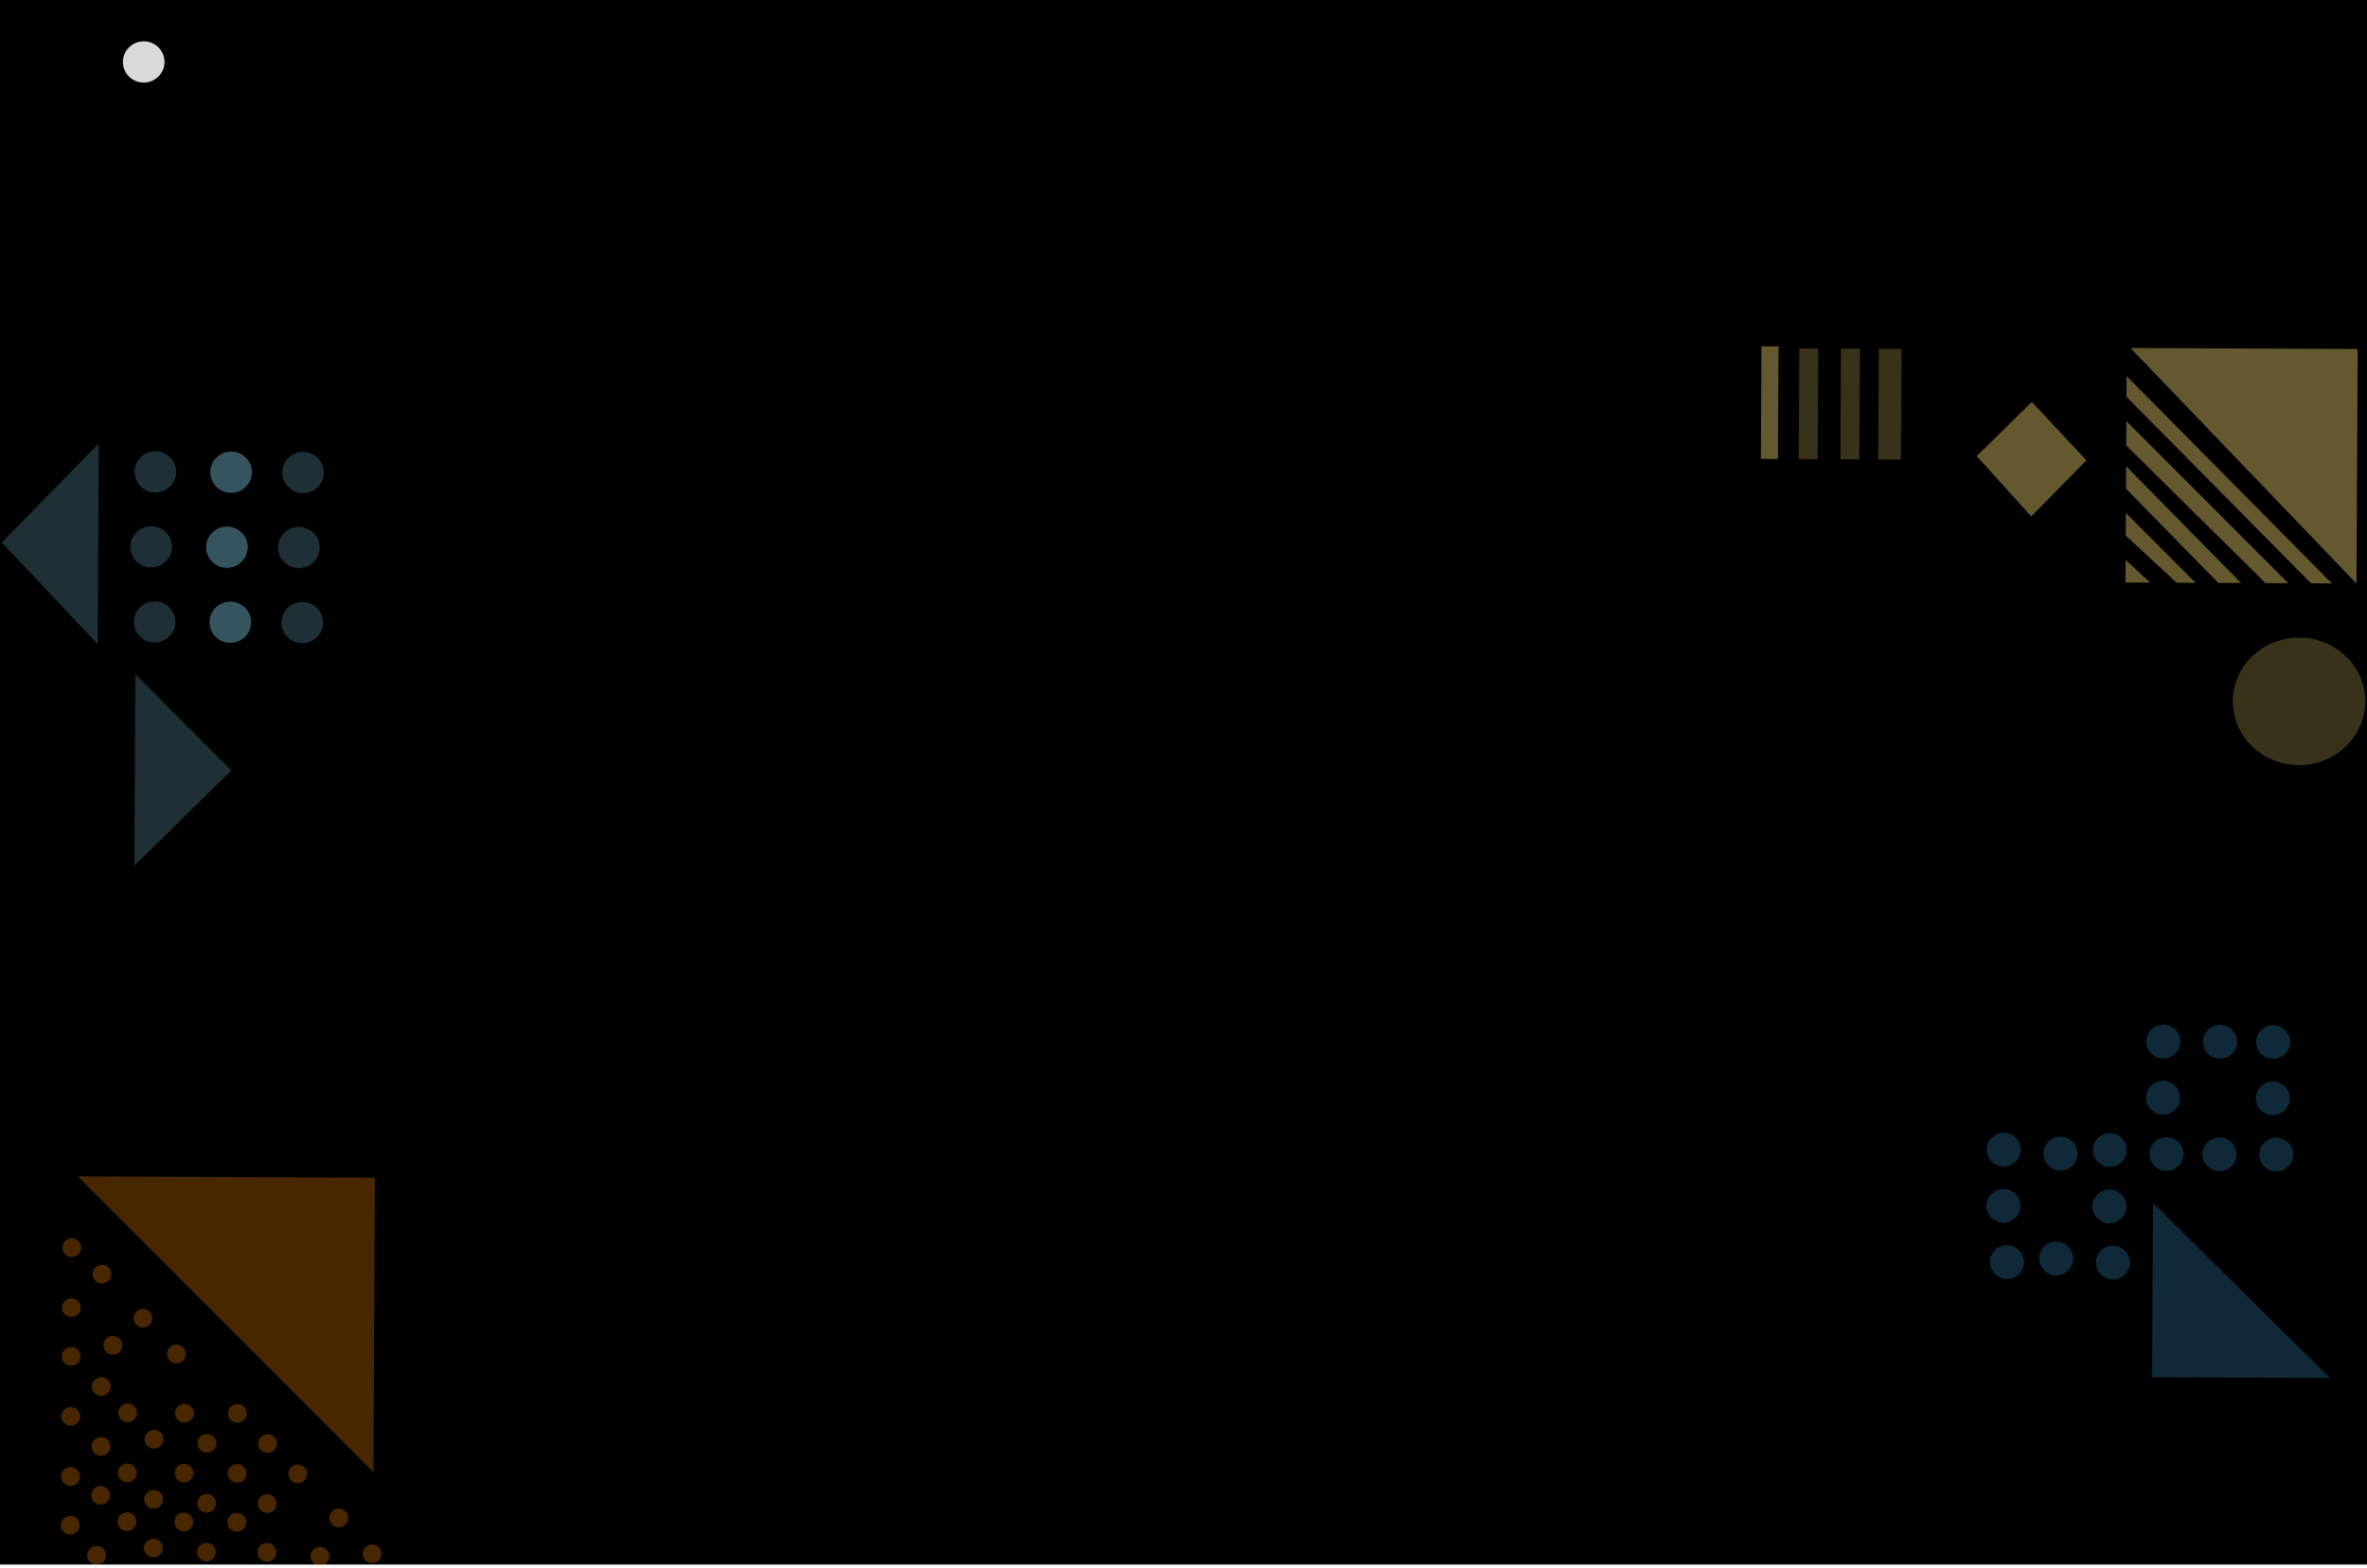 <svg width="640" height="424" viewBox="0 0 640 424" fill="none" xmlns="http://www.w3.org/2000/svg">
<rect width="640" height="423" fill="black"/>
<path d="M491.629 94.224L486.512 94.201L486.35 124.12L491.467 124.143L491.629 94.224Z" fill="#FFE477" fill-opacity="0.22"/>
<path d="M502.726 124.193L497.609 124.17L497.771 94.251L502.889 94.274L502.726 124.193Z" fill="#FFE477" fill-opacity="0.22"/>
<path d="M514.148 94.325L508.006 94.297L507.844 124.216L513.985 124.243L514.148 94.325Z" fill="#FFE477" fill-opacity="0.22"/>
<path d="M581.885 372.355L582.141 325.195L629.992 372.57L581.885 372.355Z" fill="#47BDFF" fill-opacity="0.22"/>
<path d="M101.388 318.41L21.039 318.051L100.956 398.024L101.388 318.41Z" fill="#FF8A00" fill-opacity="0.28"/>
<ellipse cx="2.559" cy="2.536" rx="2.559" ry="2.536" transform="matrix(1 0.004 -0.005 1 16.859 334.768)" fill="#FF8A00" fill-opacity="0.28"/>
<ellipse cx="2.559" cy="2.536" rx="2.559" ry="2.536" transform="matrix(1 0.004 -0.005 1 16.766 350.994)" fill="#FF8A00" fill-opacity="0.28"/>
<ellipse cx="2.559" cy="2.536" rx="2.559" ry="2.536" transform="matrix(1 0.004 -0.005 1 16.695 364.178)" fill="#FF8A00" fill-opacity="0.28"/>
<ellipse cx="2.559" cy="2.536" rx="2.559" ry="2.536" transform="matrix(1 0.004 -0.005 1 16.613 380.404)" fill="#FF8A00" fill-opacity="0.28"/>
<ellipse cx="2.559" cy="2.536" rx="2.559" ry="2.536" transform="matrix(1 0.004 -0.005 1 16.516 396.633)" fill="#FF8A00" fill-opacity="0.28"/>
<ellipse cx="2.559" cy="2.536" rx="2.559" ry="2.536" transform="matrix(1 0.004 -0.005 1 16.449 409.816)" fill="#FF8A00" fill-opacity="0.28"/>
<ellipse cx="2.559" cy="2.536" rx="2.559" ry="2.536" transform="matrix(1 0.004 -0.005 1 24.84 372.328)" fill="#FF8A00" fill-opacity="0.28"/>
<ellipse cx="2.559" cy="2.536" rx="2.559" ry="2.536" transform="matrix(1 0.004 -0.005 1 24.754 388.553)" fill="#FF8A00" fill-opacity="0.28"/>
<ellipse cx="2.559" cy="2.536" rx="2.559" ry="2.536" transform="matrix(1 0.004 -0.005 1 24.68 401.74)" fill="#FF8A00" fill-opacity="0.28"/>
<ellipse cx="2.559" cy="2.536" rx="2.559" ry="2.536" transform="matrix(1 0.004 -0.005 1 31.961 379.459)" fill="#FF8A00" fill-opacity="0.28"/>
<ellipse cx="2.559" cy="2.536" rx="2.559" ry="2.536" transform="matrix(1 0.004 -0.005 1 31.879 395.686)" fill="#FF8A00" fill-opacity="0.28"/>
<ellipse cx="2.559" cy="2.536" rx="2.559" ry="2.536" transform="matrix(1 0.004 -0.005 1 31.805 408.871)" fill="#FF8A00" fill-opacity="0.28"/>
<ellipse cx="2.559" cy="2.536" rx="2.559" ry="2.536" transform="matrix(1 0.004 -0.005 1 39.094 386.592)" fill="#FF8A00" fill-opacity="0.28"/>
<ellipse cx="2.559" cy="2.536" rx="2.559" ry="2.536" transform="matrix(1 0.004 -0.005 1 39 402.816)" fill="#FF8A00" fill-opacity="0.28"/>
<ellipse cx="2.559" cy="2.536" rx="2.559" ry="2.536" transform="matrix(1 0.004 -0.005 1 38.93 416)" fill="#FF8A00" fill-opacity="0.28"/>
<ellipse cx="2.559" cy="2.536" rx="2.559" ry="2.536" transform="matrix(1 0.004 -0.005 1 23.566 417.961)" fill="#FF8A00" fill-opacity="0.28"/>
<ellipse cx="2.559" cy="2.536" rx="2.559" ry="2.536" transform="matrix(1 0.004 -0.005 1 83.957 418.232)" fill="#FF8A00" fill-opacity="0.28"/>
<ellipse cx="2.559" cy="2.536" rx="2.559" ry="2.536" transform="matrix(1 0.004 -0.005 1 27.969 361.186)" fill="#FF8A00" fill-opacity="0.28"/>
<ellipse cx="2.559" cy="2.536" rx="2.559" ry="2.536" transform="matrix(1 0.004 -0.005 1 47.316 379.529)" fill="#FF8A00" fill-opacity="0.28"/>
<ellipse cx="2.559" cy="2.536" rx="2.559" ry="2.536" transform="matrix(1 0.004 -0.005 1 47.234 395.756)" fill="#FF8A00" fill-opacity="0.28"/>
<ellipse cx="2.559" cy="2.536" rx="2.559" ry="2.536" transform="matrix(1 0.004 -0.005 1 47.16 408.939)" fill="#FF8A00" fill-opacity="0.28"/>
<ellipse cx="2.559" cy="2.536" rx="2.559" ry="2.536" transform="matrix(1 0.004 -0.005 1 53.414 387.67)" fill="#FF8A00" fill-opacity="0.28"/>
<ellipse cx="2.559" cy="2.536" rx="2.559" ry="2.536" transform="matrix(1 0.004 -0.005 1 53.324 403.895)" fill="#FF8A00" fill-opacity="0.28"/>
<ellipse cx="2.559" cy="2.536" rx="2.559" ry="2.536" transform="matrix(1 0.004 -0.005 1 53.258 417.078)" fill="#FF8A00" fill-opacity="0.28"/>
<ellipse cx="2.559" cy="2.536" rx="2.559" ry="2.536" transform="matrix(1 0.004 -0.005 1 61.648 379.594)" fill="#FF8A00" fill-opacity="0.28"/>
<ellipse cx="2.559" cy="2.536" rx="2.559" ry="2.536" transform="matrix(1 0.004 -0.005 1 61.559 395.818)" fill="#FF8A00" fill-opacity="0.28"/>
<ellipse cx="2.559" cy="2.536" rx="2.559" ry="2.536" transform="matrix(1 0.004 -0.005 1 61.488 409.002)" fill="#FF8A00" fill-opacity="0.28"/>
<ellipse cx="2.559" cy="2.536" rx="2.559" ry="2.536" transform="matrix(1 0.004 -0.005 1 69.793 387.74)" fill="#FF8A00" fill-opacity="0.28"/>
<ellipse cx="2.559" cy="2.536" rx="2.559" ry="2.536" transform="matrix(1 0.004 -0.005 1 69.703 403.969)" fill="#FF8A00" fill-opacity="0.28"/>
<ellipse cx="2.559" cy="2.536" rx="2.559" ry="2.536" transform="matrix(1 0.004 -0.005 1 69.637 417.152)" fill="#FF8A00" fill-opacity="0.28"/>
<ellipse cx="2.549" cy="2.545" rx="2.549" ry="2.545" transform="matrix(0.738 -0.675 0.681 0.732 23.973 344.34)" fill="#FF8A00" fill-opacity="0.28"/>
<ellipse cx="2.549" cy="2.545" rx="2.549" ry="2.545" transform="matrix(0.738 -0.675 0.681 0.732 35.062 356.266)" fill="#FF8A00" fill-opacity="0.28"/>
<ellipse cx="2.549" cy="2.545" rx="2.549" ry="2.545" transform="matrix(0.738 -0.675 0.681 0.732 44.082 365.953)" fill="#FF8A00" fill-opacity="0.28"/>
<ellipse cx="2.549" cy="2.545" rx="2.549" ry="2.545" transform="matrix(0.738 -0.675 0.681 0.732 76.902 398.33)" fill="#FF8A00" fill-opacity="0.28"/>
<ellipse cx="2.549" cy="2.545" rx="2.549" ry="2.545" transform="matrix(0.738 -0.675 0.681 0.732 87.996 410.254)" fill="#FF8A00" fill-opacity="0.28"/>
<ellipse cx="2.549" cy="2.545" rx="2.549" ry="2.545" transform="matrix(0.738 -0.675 0.681 0.732 97.016 419.941)" fill="#FF8A00" fill-opacity="0.28"/>
<ellipse cx="4.606" cy="4.564" rx="4.606" ry="4.564" transform="matrix(1 0.004 -0.005 1 538.062 336.66)" fill="#47BDFF" fill-opacity="0.22"/>
<ellipse cx="4.606" cy="4.564" rx="4.606" ry="4.564" transform="matrix(1 0.004 -0.005 1 537.203 306.23)" fill="#47BDFF" fill-opacity="0.22"/>
<ellipse cx="4.606" cy="4.564" rx="4.606" ry="4.564" transform="matrix(1 0.004 -0.005 1 552.551 307.312)" fill="#47BDFF" fill-opacity="0.22"/>
<ellipse cx="4.606" cy="4.564" rx="4.606" ry="4.564" transform="matrix(1 0.004 -0.005 1 551.375 335.705)" fill="#47BDFF" fill-opacity="0.22"/>
<ellipse cx="4.606" cy="4.564" rx="4.606" ry="4.564" transform="matrix(1 0.004 -0.005 1 595.535 307.504)" fill="#47BDFF" fill-opacity="0.22"/>
<ellipse cx="4.606" cy="4.564" rx="4.606" ry="4.564" transform="matrix(1 0.004 -0.005 1 595.703 277.078)" fill="#47BDFF" fill-opacity="0.22"/>
<ellipse cx="4.606" cy="4.564" rx="4.606" ry="4.564" transform="matrix(1 0.004 -0.005 1 537.117 321.441)" fill="#47BDFF" fill-opacity="0.22"/>
<ellipse cx="4.606" cy="4.564" rx="4.606" ry="4.564" transform="matrix(1 0.004 -0.005 1 610.891 307.574)" fill="#47BDFF" fill-opacity="0.22"/>
<ellipse cx="4.606" cy="4.564" rx="4.606" ry="4.564" transform="matrix(1 0.004 -0.005 1 610.031 277.143)" fill="#47BDFF" fill-opacity="0.22"/>
<ellipse cx="4.606" cy="4.564" rx="4.606" ry="4.564" transform="matrix(1 0.004 -0.005 1 609.953 292.357)" fill="#47BDFF" fill-opacity="0.22"/>
<ellipse cx="4.606" cy="4.564" rx="4.606" ry="4.564" transform="matrix(1 0.004 -0.005 1 581.207 307.439)" fill="#47BDFF" fill-opacity="0.22"/>
<ellipse cx="4.606" cy="4.564" rx="4.606" ry="4.564" transform="matrix(1 0.004 -0.005 1 580.348 277.01)" fill="#47BDFF" fill-opacity="0.22"/>
<ellipse cx="4.606" cy="4.564" rx="4.606" ry="4.564" transform="matrix(1 0.004 -0.005 1 580.27 292.223)" fill="#47BDFF" fill-opacity="0.22"/>
<ellipse cx="4.606" cy="4.564" rx="4.606" ry="4.564" transform="matrix(1 0.004 -0.005 1 566.723 336.787)" fill="#47BDFF" fill-opacity="0.22"/>
<ellipse cx="4.606" cy="4.564" rx="4.606" ry="4.564" transform="matrix(1 0.004 -0.005 1 565.863 306.357)" fill="#47BDFF" fill-opacity="0.22"/>
<ellipse cx="4.606" cy="4.564" rx="4.606" ry="4.564" transform="matrix(1 0.004 -0.005 1 565.777 321.57)" fill="#47BDFF" fill-opacity="0.22"/>
<ellipse cx="17.912" cy="17.241" rx="17.912" ry="17.241" transform="matrix(1 0.004 -0.005 1 603.797 172.309)" fill="#FFE477" fill-opacity="0.22"/>
<path d="M637.486 94.369L576.073 94.094L637.143 157.756L637.486 94.369Z" fill="#FFE477" fill-opacity="0.22"/>
<path d="M574.978 107.274L575.009 101.696L630.49 157.726L624.86 157.701L574.978 107.274Z" fill="#FFE477" fill-opacity="0.22"/>
<path d="M574.907 120.459L574.943 113.866L618.719 157.673L612.578 157.646L574.907 120.459Z" fill="#FFE477" fill-opacity="0.22"/>
<path d="M574.844 132.122L574.877 126.037L605.925 157.616L599.783 157.589L574.844 132.122Z" fill="#FFE477" fill-opacity="0.22"/>
<path d="M574.775 144.799L574.808 138.714L593.642 157.561L588.524 157.538L574.775 144.799Z" fill="#FFE477" fill-opacity="0.22"/>
<path d="M574.706 157.477L574.739 151.391L581.36 157.506L574.706 157.477Z" fill="#FFE477" fill-opacity="0.22"/>
<path d="M549.381 108.681L534.46 123.321L549.214 139.614L564.138 124.467L549.381 108.681Z" fill="#FFE477" fill-opacity="0.22"/>
<path d="M480.883 93.669L476.277 93.648L476.113 124.074L480.719 124.095L480.883 93.669Z" fill="#FFE477" fill-opacity="0.22"/>
<path d="M637.486 94.369L576.073 94.094L637.143 157.756L637.486 94.369Z" fill="#FFE477" fill-opacity="0.22"/>
<path d="M574.978 107.274L575.009 101.696L630.49 157.726L624.86 157.701L574.978 107.274Z" fill="#FFE477" fill-opacity="0.22"/>
<path d="M574.907 120.459L574.943 113.866L618.719 157.673L612.578 157.646L574.907 120.459Z" fill="#FFE477" fill-opacity="0.22"/>
<path d="M574.844 132.122L574.877 126.037L605.925 157.616L599.783 157.589L574.844 132.122Z" fill="#FFE477" fill-opacity="0.22"/>
<path d="M574.775 144.799L574.808 138.714L593.642 157.561L588.524 157.538L574.775 144.799Z" fill="#FFE477" fill-opacity="0.22"/>
<path d="M574.706 157.477L574.739 151.391L581.36 157.506L574.706 157.477Z" fill="#FFE477" fill-opacity="0.22"/>
<path d="M549.381 108.681L534.46 123.321L549.214 139.614L564.138 124.467L549.381 108.681Z" fill="#FFE477" fill-opacity="0.22"/>
<path d="M480.883 93.669L476.277 93.648L476.113 124.074L480.719 124.095L480.883 93.669Z" fill="#FFE477" fill-opacity="0.22"/>
<path d="M0.468 146.663L26.714 119.904L26.42 174.163L0.468 146.663Z" fill="#89D5F4" fill-opacity="0.22"/>
<path d="M36.331 234.046L36.611 182.322L62.572 208.301L36.331 234.046Z" fill="#89D5F4" fill-opacity="0.22"/>
<ellipse cx="5.63" cy="5.578" rx="5.63" ry="5.578" transform="matrix(1 0.004 -0.005 1 36.422 121.975)" fill="#89D5F4" fill-opacity="0.22"/>
<ellipse cx="5.63" cy="5.578" rx="5.63" ry="5.578" transform="matrix(1 0.004 -0.005 1 35.289 142.252)" fill="#89D5F4" fill-opacity="0.22"/>
<ellipse cx="5.63" cy="5.578" rx="5.63" ry="5.578" transform="matrix(1 0.004 -0.005 1 36.207 162.543)" fill="#89D5F4" fill-opacity="0.22"/>
<ellipse cx="5.63" cy="5.578" rx="5.63" ry="5.578" transform="matrix(1 0.004 -0.005 1 56.895 122.068)" fill="#89D5F4" fill-opacity="0.22"/>
<ellipse cx="5.63" cy="5.578" rx="5.63" ry="5.578" transform="matrix(1 0.004 -0.005 1 55.754 142.346)" fill="#89D5F4" fill-opacity="0.22"/>
<ellipse cx="5.63" cy="5.578" rx="5.63" ry="5.578" transform="matrix(1 0.004 -0.005 1 56.672 162.633)" fill="#89D5F4" fill-opacity="0.22"/>
<ellipse cx="5.63" cy="5.578" rx="5.63" ry="5.578" transform="matrix(1 0.004 -0.005 1 56.895 122.068)" fill="#89D5F4" fill-opacity="0.22"/>
<ellipse cx="5.63" cy="5.578" rx="5.63" ry="5.578" transform="matrix(1 0.004 -0.005 1 55.754 142.346)" fill="#89D5F4" fill-opacity="0.22"/>
<ellipse cx="5.63" cy="5.578" rx="5.63" ry="5.578" transform="matrix(1 0.004 -0.005 1 56.672 162.633)" fill="#89D5F4" fill-opacity="0.22"/>
<ellipse cx="5.63" cy="5.578" rx="5.63" ry="5.578" transform="matrix(1 0.004 -0.005 1 76.34 122.152)" fill="#89D5F4" fill-opacity="0.22"/>
<ellipse cx="5.63" cy="5.578" rx="5.63" ry="5.578" transform="matrix(1 0.004 -0.005 1 33.254 11.152)" fill="#D9D9D9"/>
<ellipse cx="5.63" cy="5.578" rx="5.63" ry="5.578" transform="matrix(1 0.004 -0.005 1 75.203 142.434)" fill="#89D5F4" fill-opacity="0.22"/>
<ellipse cx="5.63" cy="5.578" rx="5.63" ry="5.578" transform="matrix(1 0.004 -0.005 1 76.121 162.721)" fill="#89D5F4" fill-opacity="0.22"/>
</svg>
